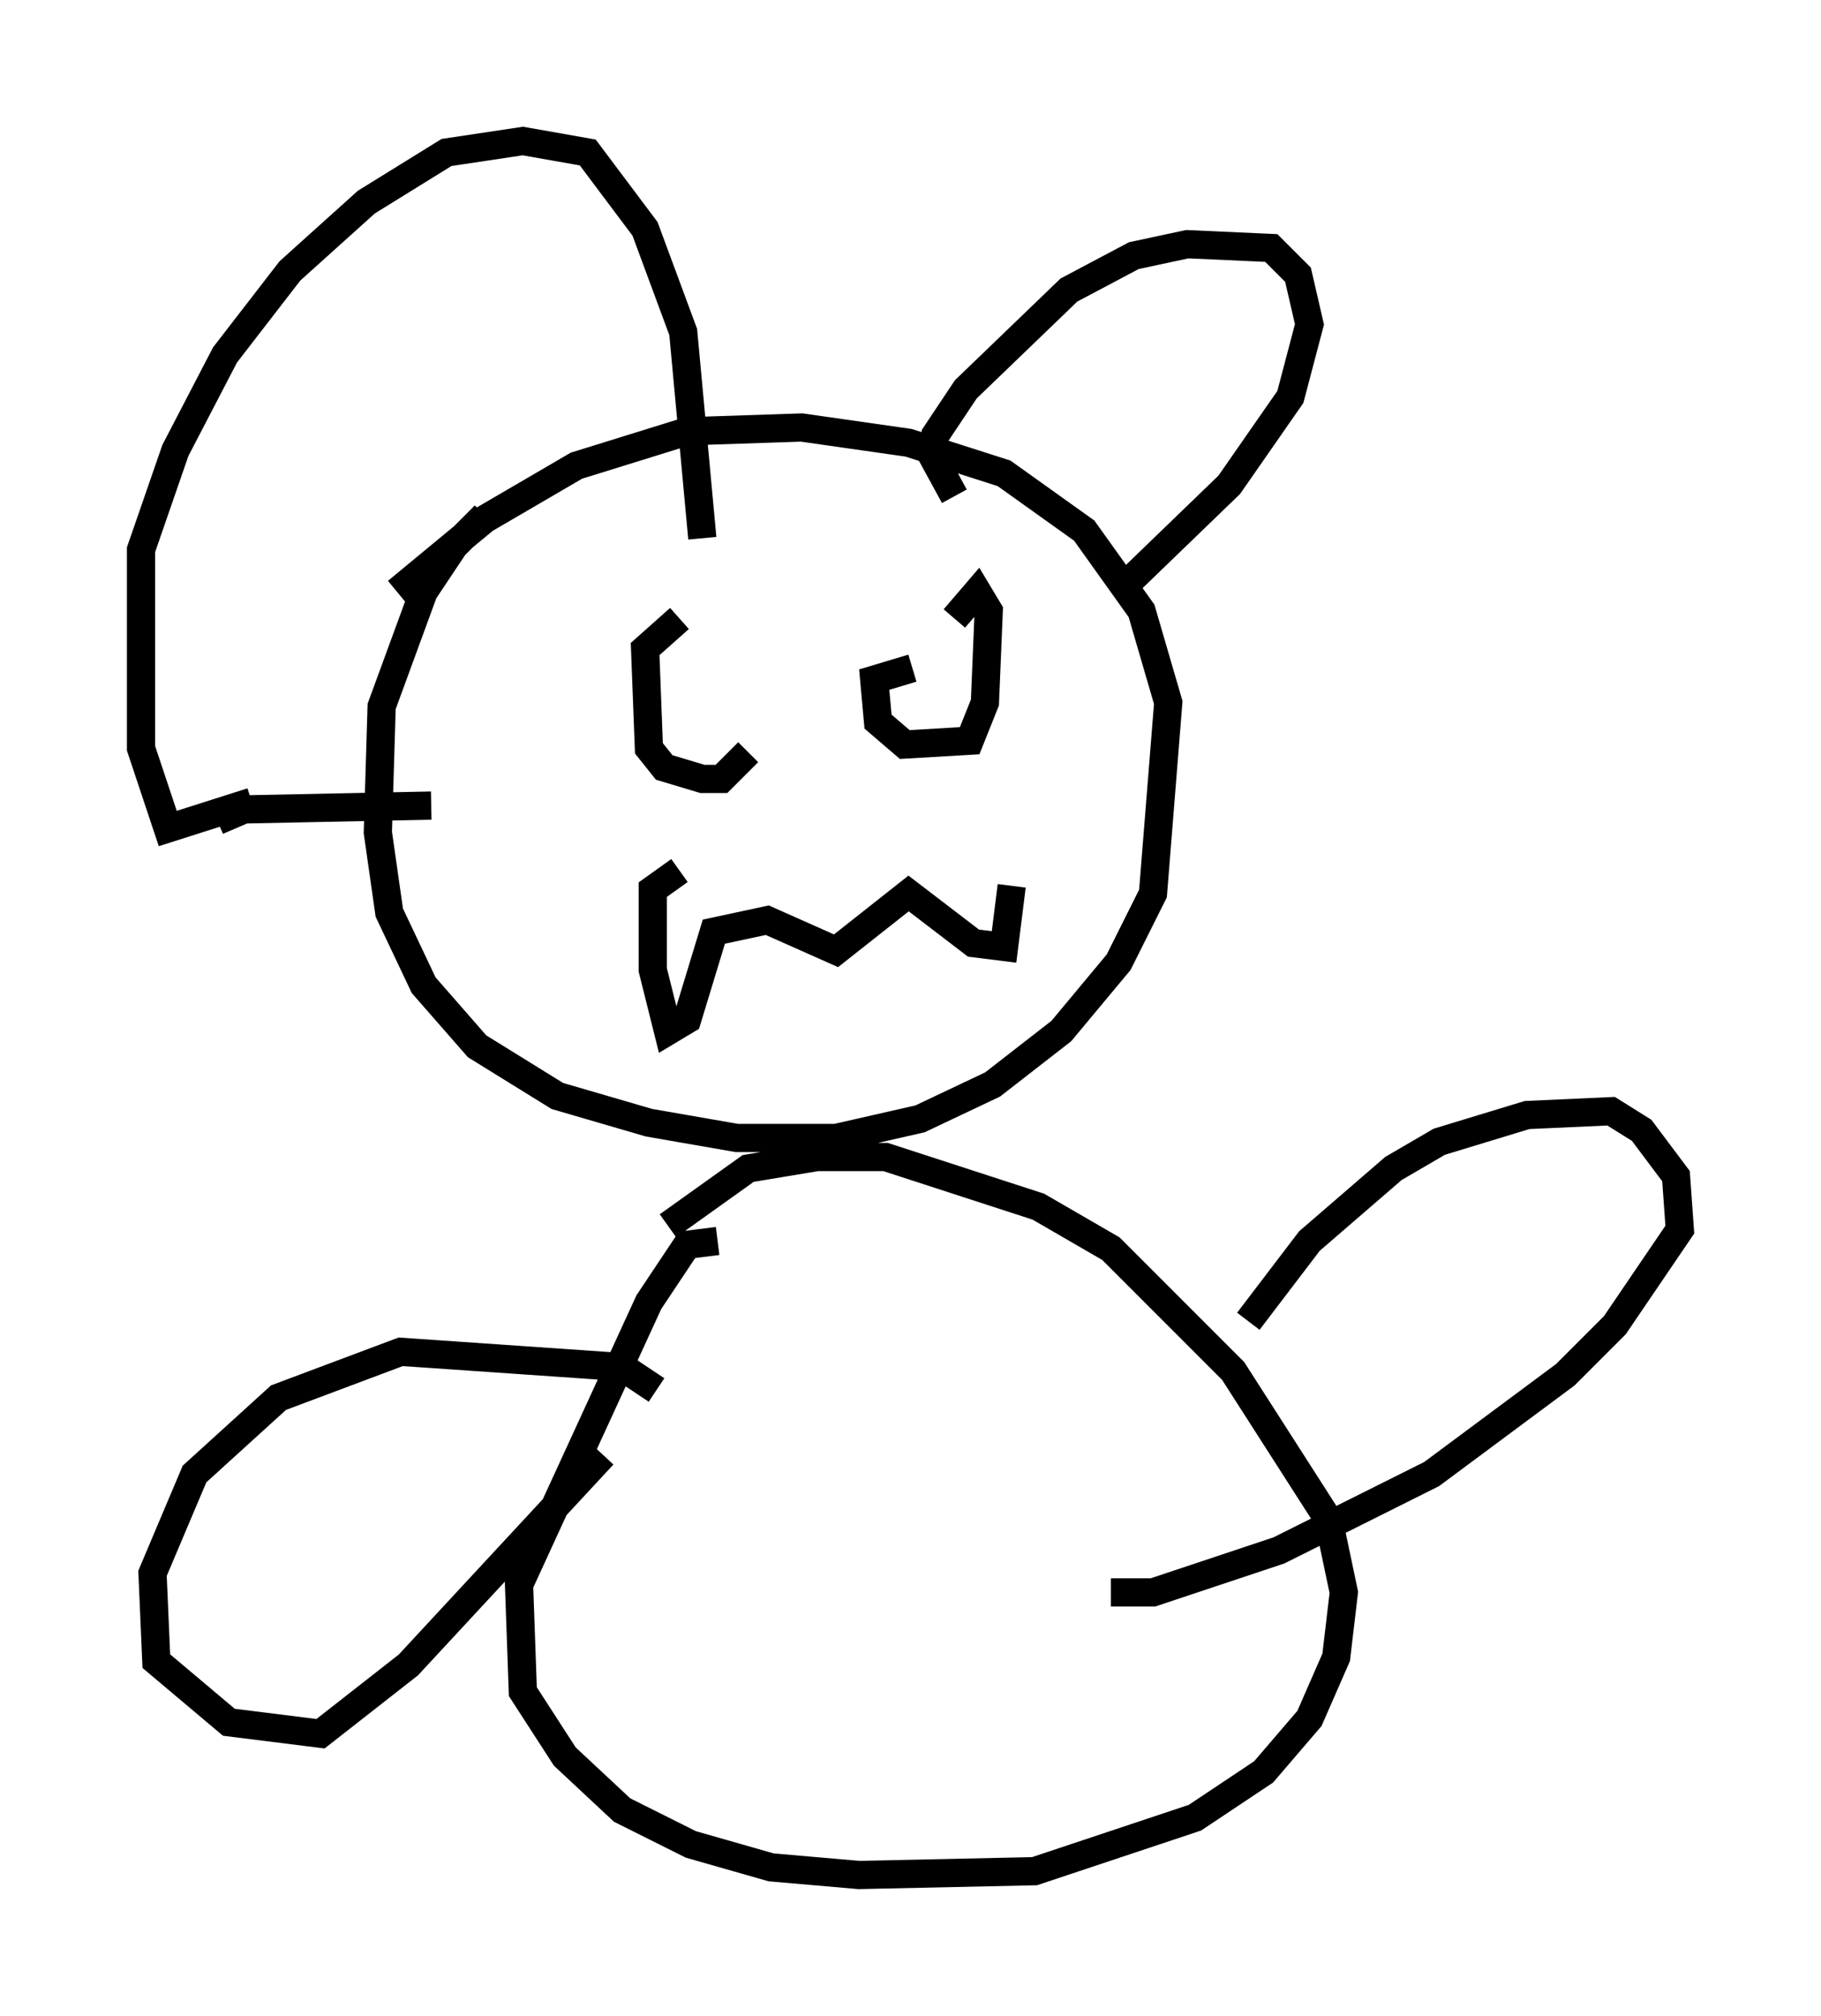 <?xml version="1.0" encoding="utf-8" ?>
<svg baseProfile="full" height="71.434" version="1.1" width="64.533" xmlns="http://www.w3.org/2000/svg" xmlns:ev="http://www.w3.org/2001/xml-events" xmlns:xlink="http://www.w3.org/1999/xlink"><defs /><rect fill="white" height="71.434" width="64.533" x="0" y="0" /><path d="M19.479, 18.261 m-2.3, 0.0 l-1.083, 1.083 -1.083, 1.624 l-1.488, 4.059 -0.135, 4.465 l0.406, 2.842 1.218, 2.571 l1.894, 2.165 2.842, 1.759 l3.248, 0.947 3.112, 0.541 l3.518, 0.0 2.977, -0.677 l2.571, -1.218 2.436, -1.894 l2.03, -2.436 1.218, -2.436 l0.541, -6.766 -0.947, -3.248 l-2.03, -2.842 -2.842, -2.03 l-3.383, -1.083 -3.789, -0.541 l-4.059, 0.135 -3.924, 1.218 l-3.248, 1.894 -3.112, 2.571 m10.013, 9.878 l-0.947, 0.677 0.0, 2.842 l0.541, 2.165 0.677, -0.406 l0.947, -3.112 1.894, -0.406 l2.436, 1.083 2.571, -2.03 l2.3, 1.759 1.083, 0.135 l0.271, -2.165 m-11.773, -9.472 l-1.218, 1.083 0.135, 3.518 l0.541, 0.677 1.353, 0.406 l0.677, 0.0 0.947, -0.947 m5.819, -2.977 l-1.353, 0.406 0.135, 1.488 l0.947, 0.812 2.3, -0.135 l0.541, -1.353 0.135, -3.248 l-0.406, -0.677 -0.812, 0.947 m0.0, -4.33 l-0.812, -1.488 0.135, -0.677 l1.083, -1.624 3.654, -3.518 l2.3, -1.218 1.894, -0.406 l2.977, 0.135 0.947, 0.947 l0.406, 1.759 -0.677, 2.571 l-2.165, 3.112 -3.924, 3.789 m-30.717, 7.442 l-2.977, 0.947 -0.947, -2.842 l0.0, -7.036 1.218, -3.518 l1.759, -3.383 2.3, -2.977 l2.706, -2.436 2.842, -1.759 l2.706, -0.406 2.3, 0.406 l2.03, 2.706 1.353, 3.654 l0.677, 7.307 m-17.185, 10.013 l0.947, -0.406 6.631, -0.135 m10.149, 15.426 l-1.083, 0.135 -1.353, 2.03 l-4.601, 10.013 0.135, 3.789 l1.488, 2.3 2.03, 1.894 l2.436, 1.218 2.842, 0.812 l3.112, 0.271 6.225, -0.135 l5.683, -1.894 2.436, -1.624 l1.624, -1.894 0.947, -2.165 l0.271, -2.3 -0.541, -2.571 l-3.383, -5.277 -4.33, -4.33 l-2.571, -1.488 -5.413, -1.759 l-2.436, 0.0 -2.436, 0.406 l-2.842, 2.03 m20.568, 3.383 l2.165, -2.842 2.977, -2.571 l1.624, -0.947 3.112, -0.947 l2.977, -0.135 1.083, 0.677 l1.218, 1.624 0.135, 1.894 l-2.3, 3.383 -1.759, 1.759 l-4.736, 3.518 -5.413, 2.706 l-4.465, 1.488 -1.488, 0.0 m-16.103, -7.172 l-1.218, -0.812 -7.848, -0.541 l-4.33, 1.624 -2.977, 2.706 l-1.488, 3.518 0.135, 3.112 l2.571, 2.165 3.248, 0.406 l3.112, -2.436 6.901, -7.442 " fill="none" stroke="black" stroke-width="1" /></svg>